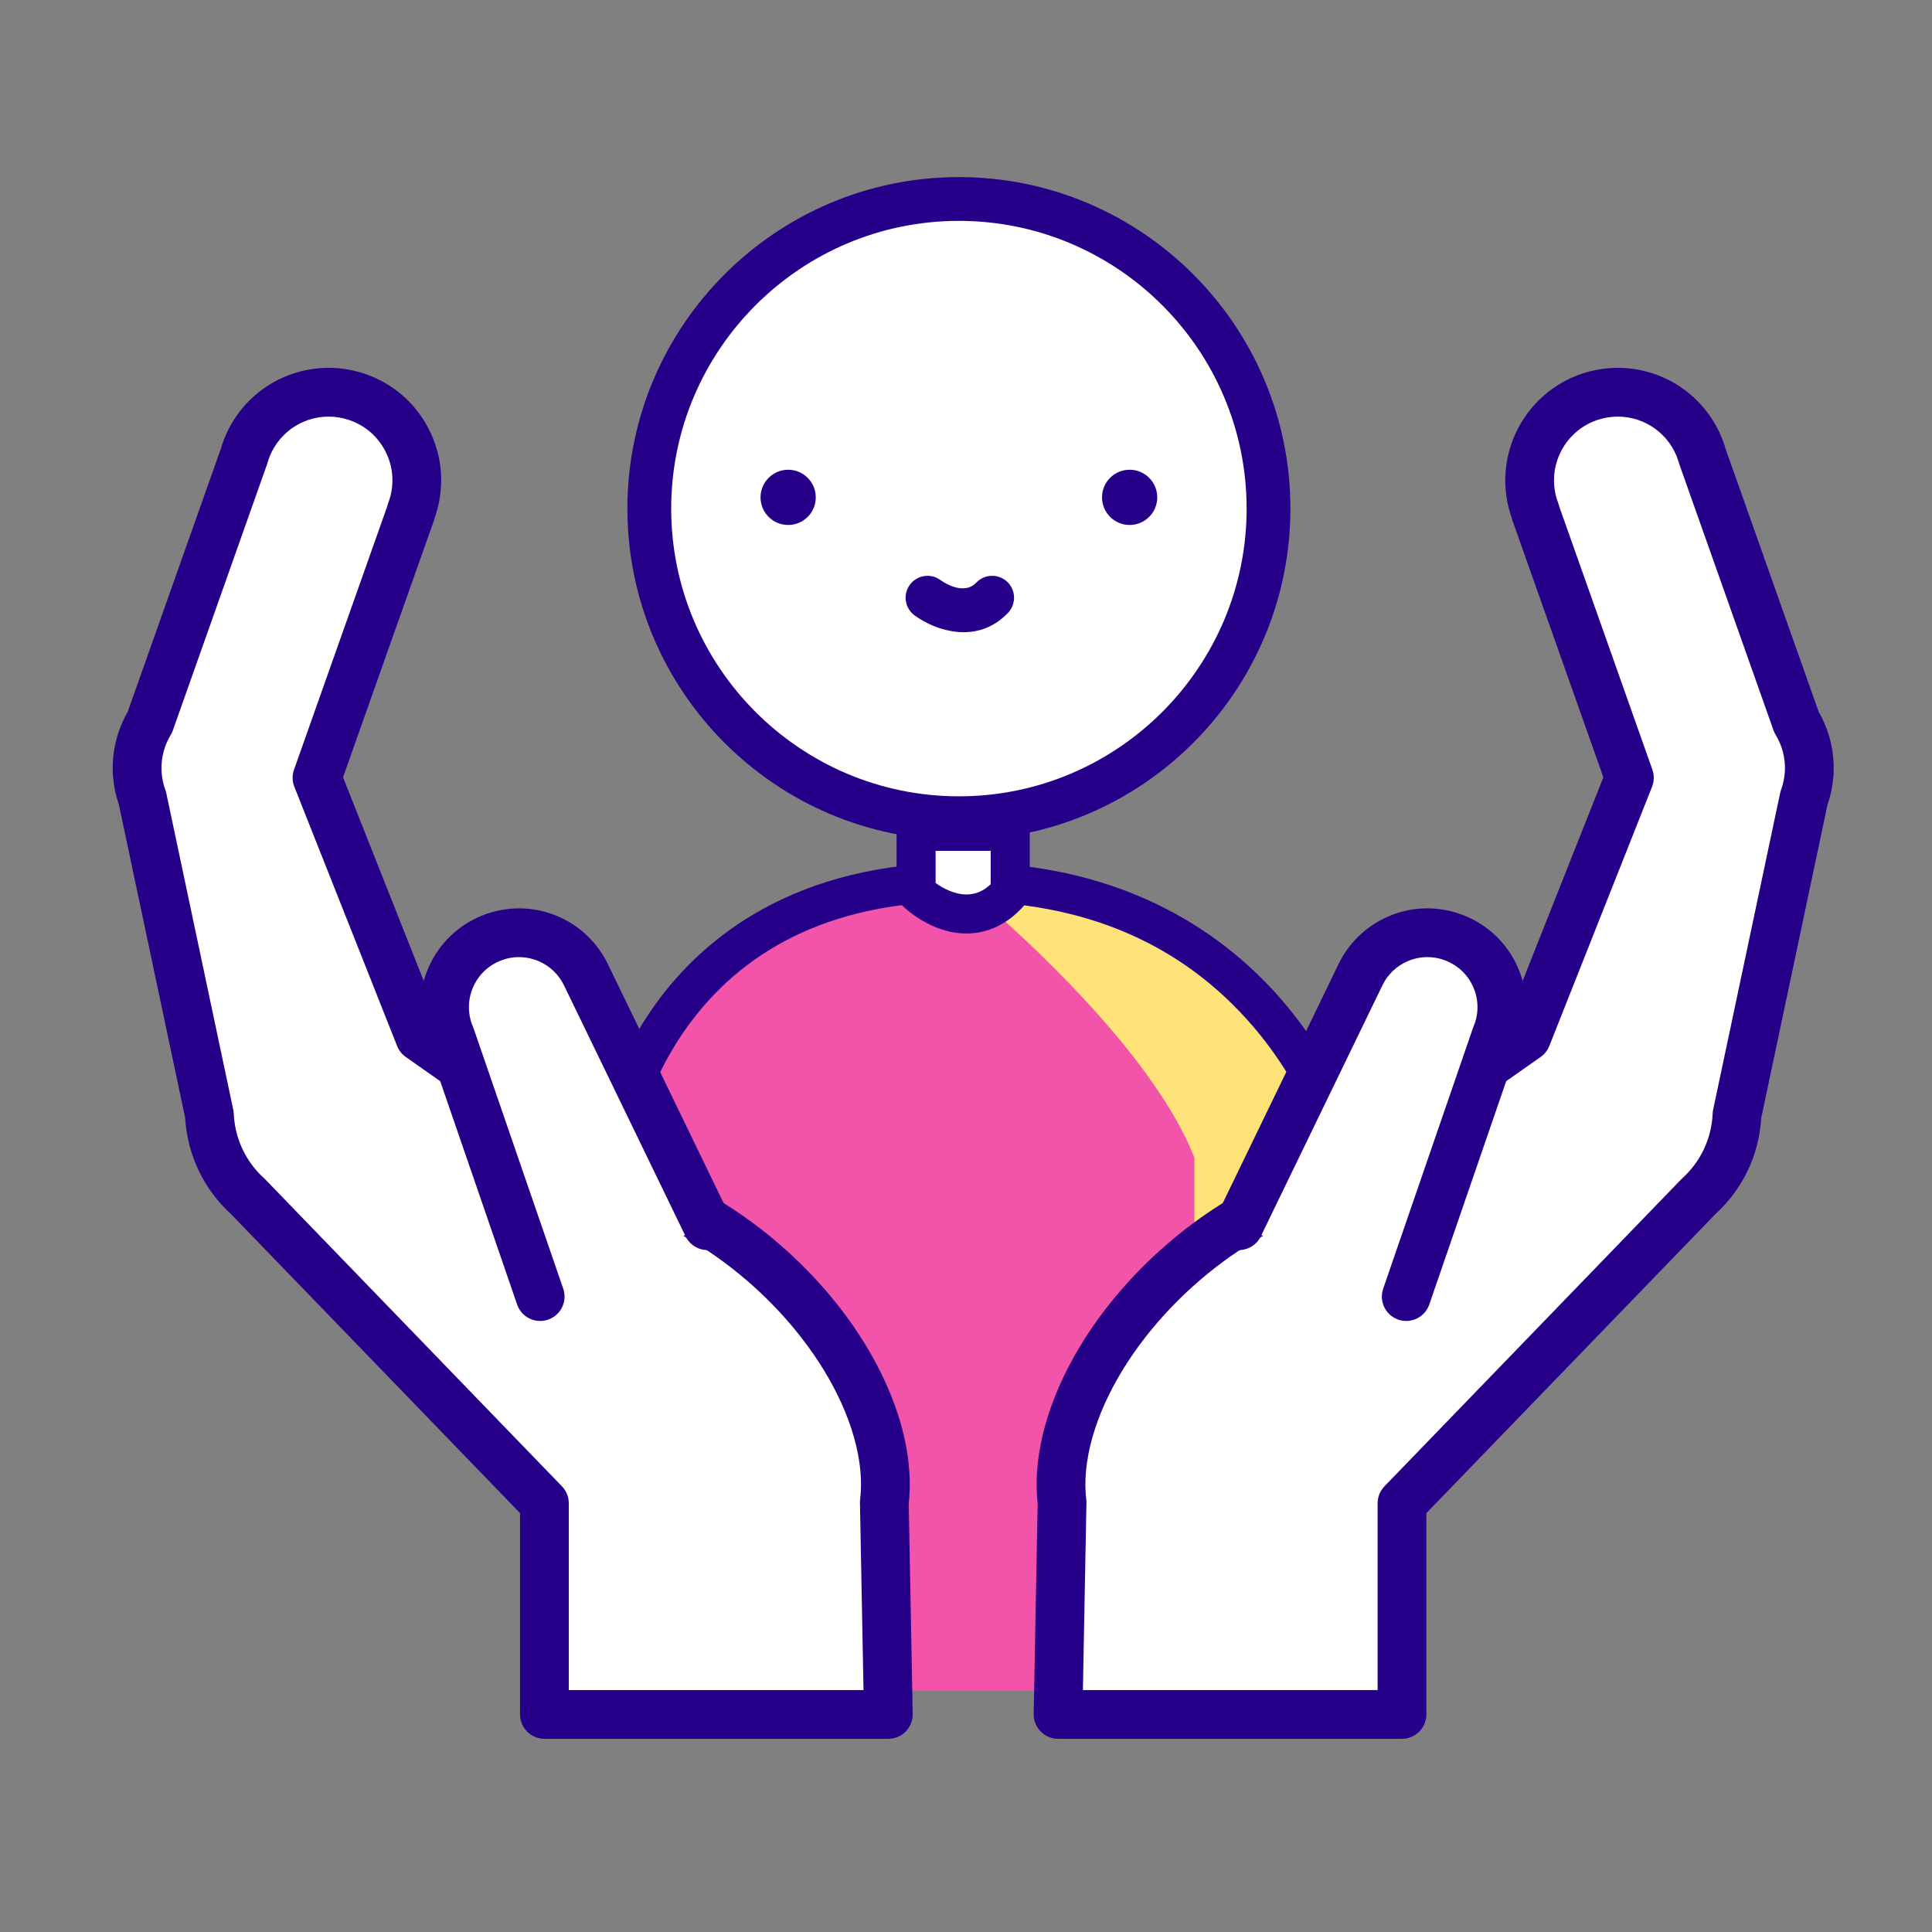 <svg width="80" height="80" viewBox="0 0 80 80" fill="none" xmlns="http://www.w3.org/2000/svg">
<rect x="0" y="0" width="80" height="80" fill="#808080" stroke="none"/>
<path d="M39.828 37.132C27.028 37.132 25.465 48.065 25.465 48.065V70.002H55.558V48.065H55.586C55.586 48.065 52.629 37.132 39.828 37.132Z" fill="#F154A9"/>
<path d="M39.706 33.88C46.787 33.88 52.527 28.141 52.527 21.06C52.527 13.98 46.787 8.24 39.706 8.24C32.626 8.24 26.886 13.98 26.886 21.06C26.886 28.141 32.626 33.88 39.706 33.88Z" fill="white"/>
<path d="M39.706 34.787C32.137 34.787 25.979 28.63 25.979 21.06C25.979 13.491 32.137 7.333 39.706 7.333C47.275 7.333 53.433 13.491 53.433 21.06C53.433 28.629 47.275 34.787 39.706 34.787ZM39.706 9.146C33.137 9.146 27.793 14.491 27.793 21.06C27.793 27.629 33.137 32.974 39.706 32.974C46.276 32.974 51.62 27.63 51.62 21.06C51.62 14.491 46.275 9.146 39.706 9.146Z" fill="#270089"/>
<path d="M32.636 21.738C33.267 21.738 33.779 21.226 33.779 20.594C33.779 19.963 33.267 19.451 32.636 19.451C32.004 19.451 31.492 19.963 31.492 20.594C31.492 21.226 32.004 21.738 32.636 21.738Z" fill="#270089"/>
<path d="M46.775 21.738C47.407 21.738 47.919 21.226 47.919 20.594C47.919 19.963 47.407 19.451 46.775 19.451C46.144 19.451 45.632 19.963 45.632 20.594C45.632 21.226 46.144 21.738 46.775 21.738Z" fill="#270089"/>
<path d="M38.406 24.75C38.406 24.75 39.967 25.921 41.083 24.75Z" fill="white"/>
<path d="M39.903 26.178C39.073 26.178 38.299 25.803 37.862 25.475C37.461 25.174 37.38 24.606 37.681 24.206C37.98 23.807 38.545 23.724 38.946 24.021C39.045 24.093 39.896 24.682 40.427 24.124C40.772 23.762 41.346 23.748 41.709 24.093C42.071 24.439 42.085 25.013 41.74 25.375C41.175 25.968 40.524 26.178 39.903 26.178Z" fill="#270089"/>
<path d="M55.312 47.348C54.378 44.908 50.546 37.049 39.829 36.602C39.829 36.602 47.432 42.739 49.458 47.941V70.002H55.558V47.348H55.312Z" fill="#FEE478"/>
<path d="M55.585 48.26C55.23 48.26 54.904 48.024 54.806 47.663C54.797 47.633 54.062 45.021 51.85 42.459C48.909 39.054 44.864 37.327 39.828 37.327C34.821 37.327 31.023 39.036 28.54 42.406C26.668 44.947 26.269 47.541 26.265 47.568C26.2 48.008 25.79 48.314 25.35 48.251C24.909 48.187 24.603 47.779 24.666 47.338C24.683 47.218 25.108 44.373 27.194 41.51C29.12 38.865 32.876 35.712 39.828 35.712C46.748 35.712 50.877 38.838 53.121 41.46C55.551 44.299 56.333 47.122 56.365 47.241C56.482 47.672 56.227 48.115 55.797 48.231C55.726 48.251 55.655 48.26 55.585 48.26Z" fill="#270089"/>
<path d="M37.887 34.472V36.938C37.887 36.938 39.978 39.029 41.784 36.938V34.472H37.887V34.472Z" fill="white"/>
<path d="M40.018 38.654C40.018 38.654 40.018 38.654 40.018 38.654C38.571 38.654 37.482 37.618 37.363 37.498L37.126 37.272V33.617H42.639V37.238L42.443 37.455C41.58 38.455 40.648 38.654 40.018 38.654ZM38.742 36.563C39.041 36.783 39.529 37.038 40.018 37.038H40.018C40.375 37.038 40.706 36.913 41.023 36.615V35.233H38.742L38.742 36.563Z" fill="#270089"/>
<path d="M36.785 70.99L36.619 62.205C36.687 61.64 36.674 61.039 36.585 60.415L36.585 60.407H36.584C36.306 58.484 35.294 56.345 33.665 54.376L33.666 54.375L33.661 54.372C33.136 53.738 32.549 53.12 31.899 52.535C30.122 50.932 28.163 49.804 26.293 49.198L17.383 42.941L13.127 32.206L17.025 21.194L17.018 21.191C17.04 21.132 17.061 21.072 17.081 21.011C17.701 19.095 16.65 17.039 14.733 16.42C12.817 15.8 10.762 16.851 10.143 18.768C10.129 18.809 10.118 18.85 10.106 18.891L6.205 29.911C5.853 30.49 5.658 31.173 5.678 31.901C5.679 31.935 5.681 31.968 5.683 32.001L5.676 32.002L5.685 32.044C5.709 32.398 5.783 32.737 5.899 33.056L8.671 46.157C8.728 47.413 9.268 48.646 10.275 49.554L22.544 62.247V70.99H36.785V70.99Z" fill="white"/>
<path d="M36.784 72H22.543C21.986 72 21.534 71.548 21.534 70.99V62.655L9.572 50.28C8.433 49.24 7.759 47.827 7.667 46.289L4.926 33.331C4.797 32.961 4.716 32.576 4.683 32.184C4.668 32.102 4.664 32.019 4.669 31.937C4.669 31.934 4.669 31.931 4.668 31.929C4.645 31.069 4.858 30.225 5.285 29.482L9.143 18.584C9.156 18.541 9.168 18.499 9.182 18.456C9.805 16.528 11.585 15.232 13.611 15.232C14.096 15.232 14.578 15.309 15.044 15.459C16.227 15.841 17.19 16.662 17.756 17.769C18.323 18.876 18.424 20.138 18.041 21.321C18.031 21.354 18.02 21.386 18.009 21.419C18 21.456 17.989 21.494 17.976 21.53L14.204 32.186L18.209 42.288L26.751 48.286C28.782 48.971 30.792 50.178 32.574 51.785C33.238 52.383 33.861 53.033 34.428 53.715C34.436 53.725 34.443 53.734 34.451 53.743C36.149 55.799 37.258 58.095 37.576 60.216C37.582 60.247 37.586 60.279 37.589 60.312C37.683 60.987 37.697 61.64 37.629 62.254L37.793 70.972C37.798 71.243 37.694 71.504 37.505 71.698C37.315 71.891 37.055 72 36.784 72ZM23.553 69.981H35.756L35.609 62.224C35.608 62.176 35.611 62.129 35.616 62.083C35.673 61.612 35.663 61.1 35.585 60.559C35.585 60.553 35.584 60.548 35.583 60.542C35.324 58.77 34.367 56.809 32.887 55.02C32.886 55.019 32.885 55.017 32.884 55.016C32.377 54.404 31.818 53.821 31.223 53.284C29.607 51.827 27.794 50.746 25.982 50.158C25.886 50.127 25.795 50.082 25.713 50.024L16.802 43.767C16.641 43.654 16.517 43.496 16.444 43.313L12.188 32.578C12.098 32.351 12.093 32.099 12.175 31.869L16.032 20.974C16.042 20.925 16.056 20.878 16.074 20.831C16.091 20.788 16.106 20.744 16.121 20.699C16.337 20.03 16.28 19.315 15.959 18.688C15.638 18.061 15.093 17.597 14.423 17.38C14.158 17.295 13.885 17.251 13.611 17.251C12.464 17.251 11.456 17.985 11.103 19.078C11.095 19.102 11.088 19.126 11.082 19.15L11.076 19.168C11.071 19.188 11.064 19.208 11.057 19.228L7.156 30.248C7.133 30.313 7.103 30.376 7.067 30.435C6.804 30.868 6.673 31.366 6.687 31.873L6.691 31.948C6.691 31.955 6.692 31.962 6.692 31.969C6.692 31.971 6.692 31.974 6.692 31.977C6.709 32.228 6.761 32.474 6.847 32.708C6.864 32.753 6.877 32.8 6.887 32.847L9.658 45.948C9.67 46.002 9.676 46.056 9.679 46.111C9.726 47.151 10.178 48.108 10.951 48.805C10.968 48.82 10.985 48.836 11.001 48.853L23.269 61.545C23.451 61.733 23.553 61.985 23.553 62.247V69.981H23.553Z" fill="#270089"/>
<path d="M29.296 50.753L24.269 40.376C23.96 39.728 23.425 39.184 22.715 38.876C21.153 38.2 19.339 38.917 18.662 40.479C18.312 41.288 18.337 42.165 18.658 42.917L18.658 42.917L22.367 53.689" fill="white"/>
<path d="M22.367 54.698C21.948 54.698 21.557 54.436 21.413 54.017L17.711 43.267C17.29 42.248 17.298 41.089 17.736 40.078C18.633 38.008 21.046 37.054 23.116 37.95C24.022 38.343 24.755 39.05 25.18 39.941L30.205 50.313C30.448 50.815 30.238 51.419 29.736 51.662C29.235 51.905 28.631 51.695 28.388 51.193L23.361 40.816C23.143 40.359 22.772 40.001 22.313 39.803C21.265 39.349 20.043 39.832 19.589 40.88C19.36 41.407 19.359 41.99 19.586 42.52C19.601 42.554 19.614 42.589 19.625 42.625L23.322 53.36C23.503 53.887 23.223 54.461 22.696 54.643C22.587 54.681 22.476 54.698 22.367 54.698Z" fill="#270089"/>
<path d="M43.812 70.99L43.978 62.205C43.909 61.64 43.922 61.039 44.012 60.415L44.012 60.407H44.013C44.291 58.484 45.303 56.345 46.932 54.376L46.931 54.375L46.935 54.372C47.46 53.738 48.048 53.12 48.698 52.535C50.475 50.932 52.434 49.804 54.303 49.198L63.214 42.941L67.47 32.206L63.571 21.194L63.579 21.191C63.556 21.132 63.535 21.072 63.515 21.011C62.896 19.095 63.947 17.039 65.863 16.42C67.779 15.8 69.835 16.851 70.454 18.768C70.467 18.809 70.479 18.85 70.49 18.891L74.392 29.911C74.743 30.49 74.939 31.173 74.918 31.901C74.917 31.935 74.915 31.968 74.913 32.001L74.92 32.002L74.911 32.044C74.887 32.398 74.813 32.737 74.697 33.056L71.925 46.157C71.868 47.413 71.329 48.646 70.321 49.554L58.053 62.247V70.99H43.812Z" fill="white"/>
<path d="M58.053 72H43.812C43.541 72 43.281 71.891 43.092 71.698C42.902 71.504 42.798 71.242 42.803 70.971L42.967 62.253C42.899 61.632 42.913 60.971 43.011 60.287C43.012 60.279 43.013 60.271 43.014 60.263H43.014C43.321 58.14 44.424 55.837 46.121 53.773C46.142 53.745 46.164 53.718 46.188 53.693C46.749 53.018 47.366 52.376 48.022 51.785C49.804 50.178 51.815 48.971 53.845 48.287L62.387 42.288L66.392 32.186L62.62 21.531C62.606 21.493 62.596 21.455 62.587 21.416C62.576 21.385 62.566 21.354 62.556 21.323C61.766 18.878 63.11 16.249 65.553 15.459C66.018 15.309 66.5 15.232 66.986 15.232C69.011 15.232 70.791 16.528 71.415 18.457C71.429 18.501 71.441 18.543 71.453 18.585L75.311 29.482C75.738 30.226 75.951 31.069 75.928 31.929C75.928 31.934 75.927 31.939 75.927 31.944C75.932 32.024 75.928 32.105 75.913 32.185C75.881 32.576 75.799 32.961 75.671 33.331L72.93 46.289C72.838 47.827 72.163 49.24 71.024 50.28L59.063 62.655V70.99C59.063 71.548 58.611 72 58.053 72ZM44.841 69.981H57.044V62.247C57.044 61.985 57.145 61.733 57.327 61.545L69.596 48.853C69.612 48.836 69.628 48.82 69.645 48.805C70.418 48.108 70.87 47.151 70.918 46.111C70.92 46.056 70.927 46.002 70.938 45.948L73.71 32.847C73.719 32.8 73.733 32.754 73.749 32.709C73.835 32.474 73.887 32.228 73.904 31.977C73.904 31.974 73.904 31.971 73.905 31.967C73.905 31.96 73.905 31.953 73.906 31.946L73.91 31.872C73.924 31.366 73.792 30.868 73.529 30.435C73.493 30.376 73.463 30.313 73.44 30.248L69.539 19.228C69.532 19.208 69.525 19.188 69.52 19.167L69.515 19.151C69.508 19.126 69.501 19.101 69.493 19.076C69.141 17.985 68.133 17.251 66.986 17.251C66.711 17.251 66.438 17.295 66.174 17.38C64.79 17.828 64.029 19.317 64.476 20.7C64.49 20.744 64.506 20.788 64.523 20.832C64.54 20.879 64.555 20.927 64.566 20.976L68.422 31.869C68.503 32.099 68.498 32.351 68.408 32.578L64.153 43.313C64.08 43.496 63.955 43.654 63.794 43.767L54.884 50.024C54.801 50.082 54.711 50.127 54.615 50.158C52.802 50.746 50.99 51.827 49.374 53.284C48.782 53.819 48.225 54.398 47.72 55.008C47.716 55.012 47.713 55.016 47.71 55.02C46.229 56.81 45.272 58.771 45.013 60.544C45.013 60.549 45.012 60.554 45.011 60.559C44.934 61.1 44.923 61.613 44.98 62.083C44.986 62.13 44.988 62.176 44.987 62.224L44.841 69.981Z" fill="#270089"/>
<path d="M51.3 50.753L56.327 40.376C56.636 39.728 57.171 39.184 57.882 38.876C59.444 38.2 61.258 38.917 61.934 40.479C62.285 41.288 62.26 42.165 61.938 42.917L61.939 42.917L58.229 53.689" fill="white"/>
<path d="M58.229 54.698C58.12 54.698 58.009 54.681 57.9 54.643C57.373 54.461 57.093 53.887 57.275 53.36L60.972 42.626C60.982 42.59 60.995 42.554 61.01 42.519C61.237 41.99 61.236 41.408 61.008 40.881C60.553 39.832 59.331 39.349 58.283 39.803C57.824 40.001 57.453 40.359 57.238 40.811L52.208 51.193C51.965 51.695 51.361 51.905 50.86 51.662C50.358 51.419 50.148 50.815 50.392 50.313L55.419 39.936C55.841 39.05 56.575 38.343 57.48 37.95C59.551 37.053 61.964 38.008 62.86 40.078C63.298 41.089 63.307 42.248 62.886 43.266L59.183 54.017C59.039 54.436 58.648 54.698 58.229 54.698Z" fill="#270089"/>
</svg>
